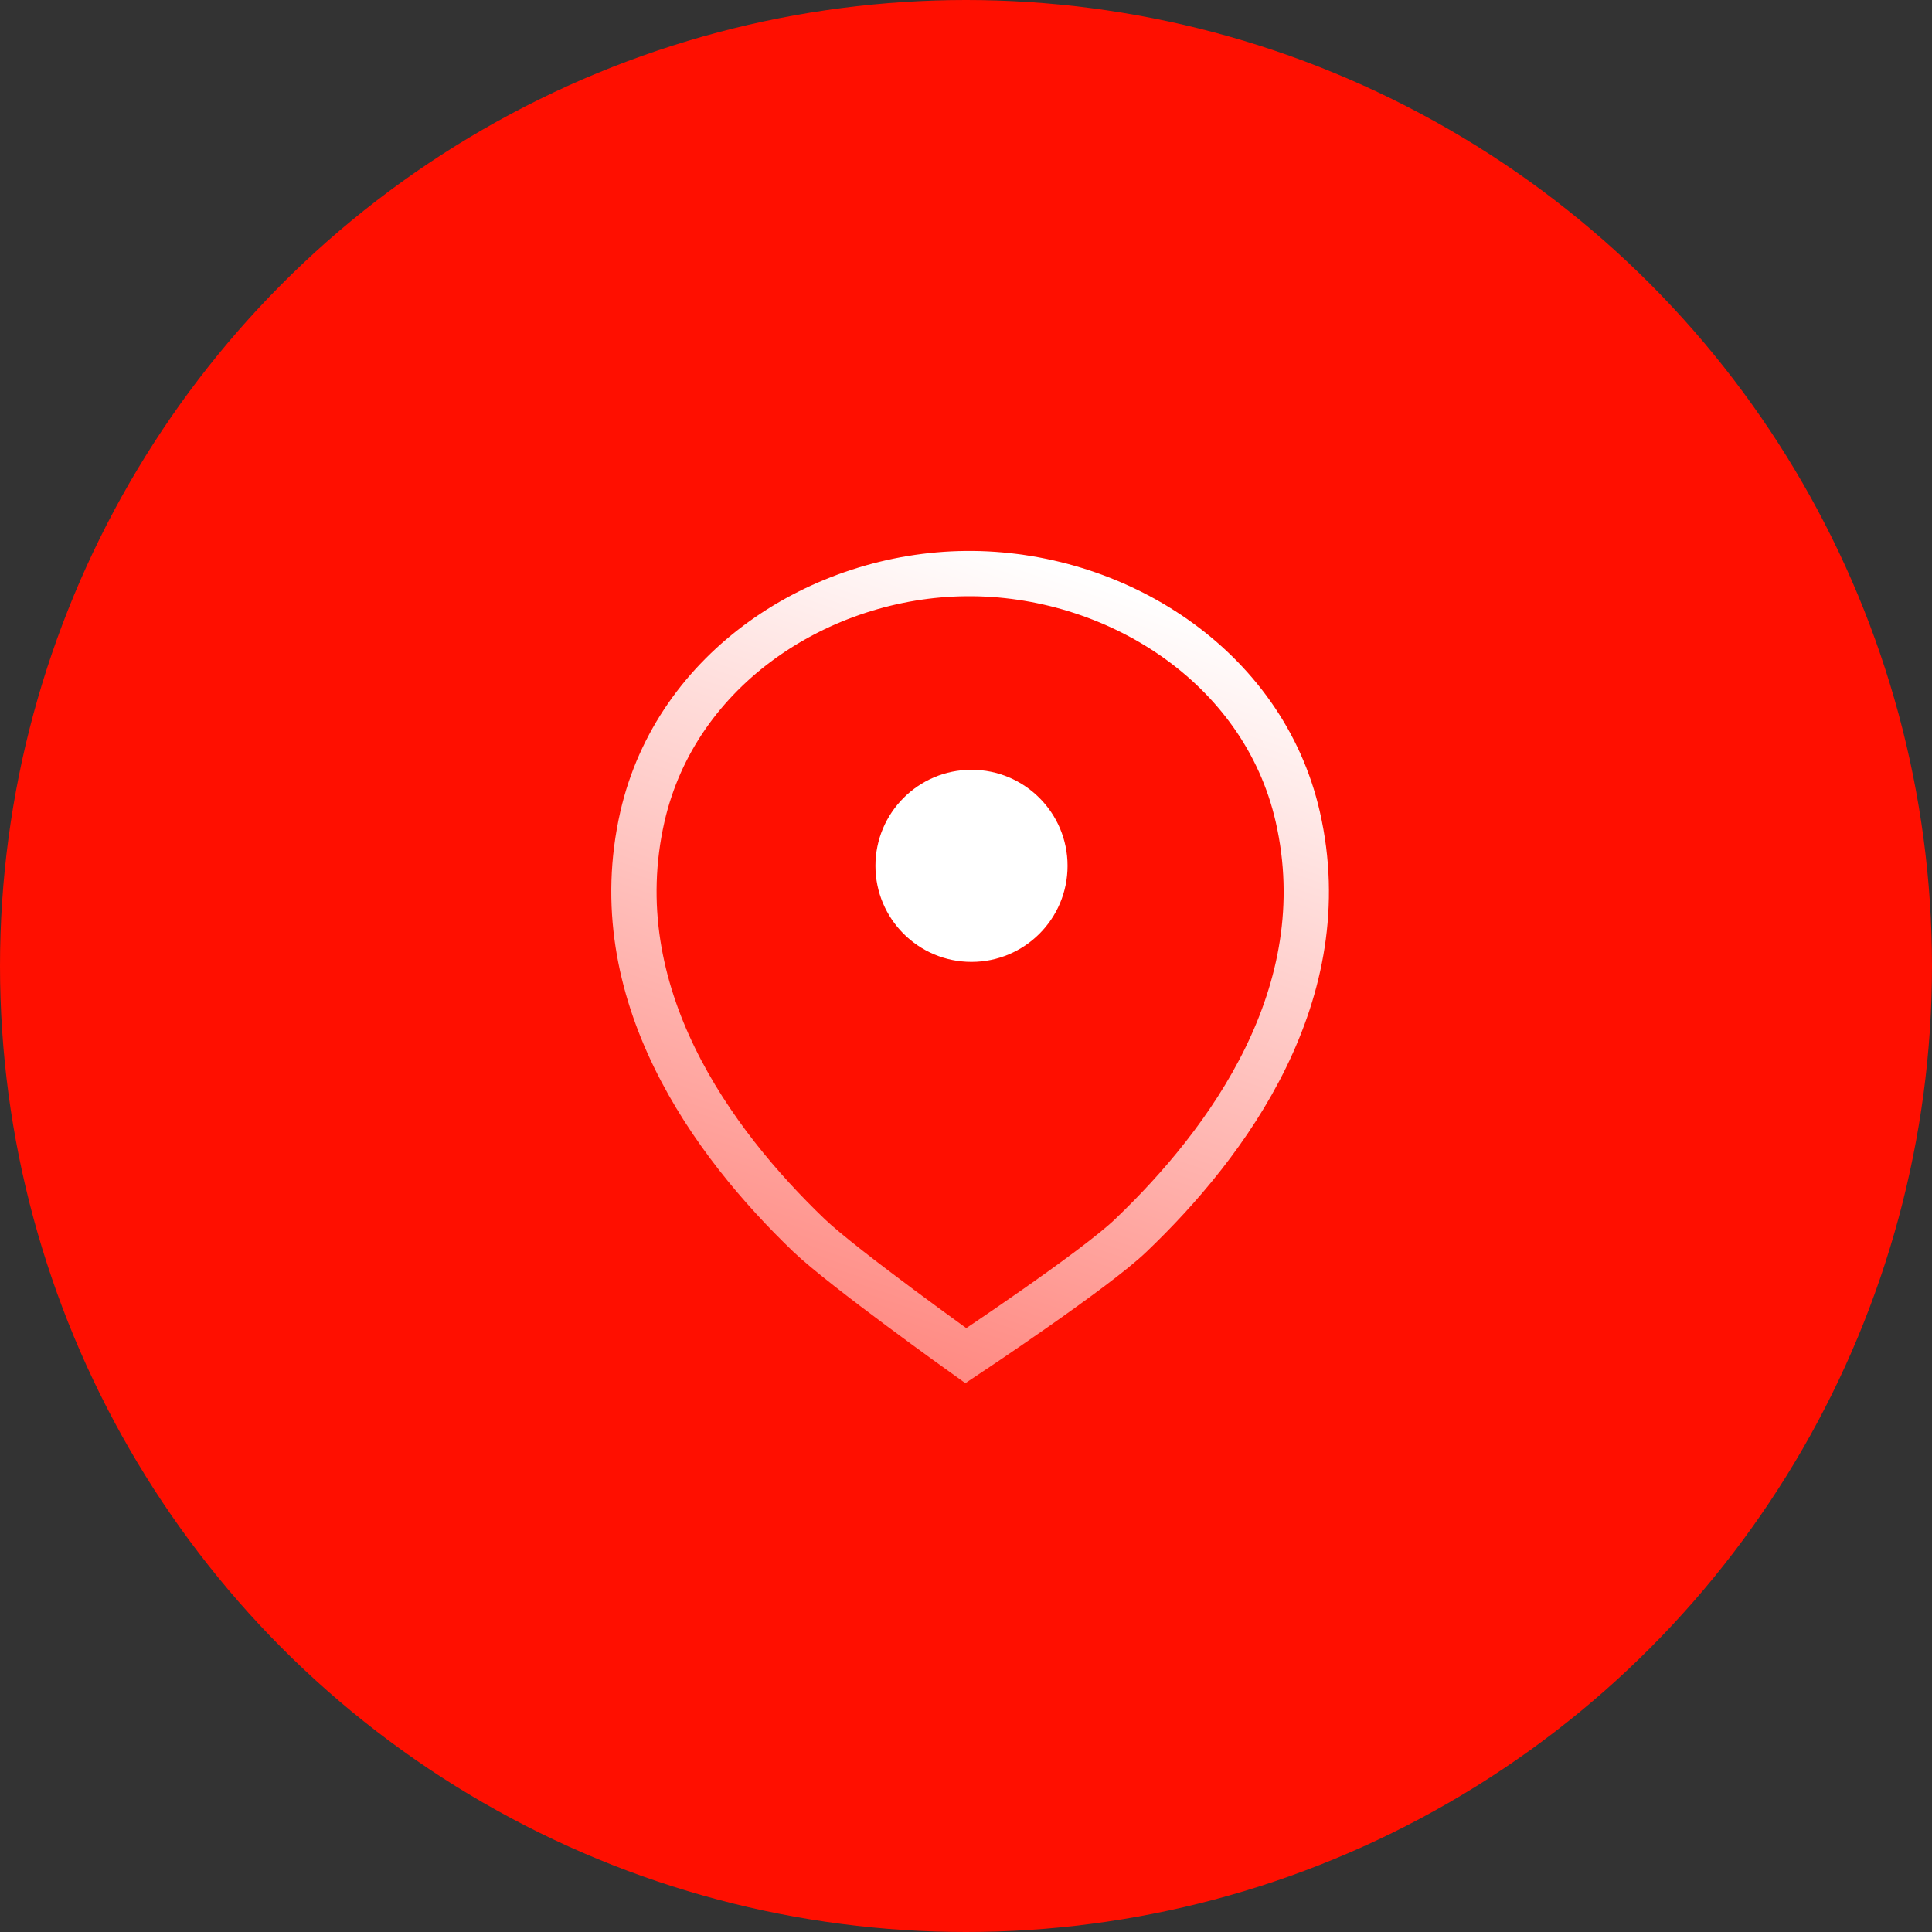 <svg width="128" height="128" viewBox="0 0 128 128" fill="none" xmlns="http://www.w3.org/2000/svg">
<rect x="0" y="0" width="128" height="128" fill="#333333" stroke="none"/>
<circle cx="64" cy="64" r="64" fill="#FF0F00"/>
<path d="M42.562 54.105C44.819 44.235 54.368 38.094 63.989 38.001C73.804 37.906 83.693 44.058 85.984 54.128C88.645 65.825 81.331 75.726 74.92 81.851C72.521 84.154 63.989 89.818 63.989 89.818C63.989 89.818 55.867 84.015 53.602 81.851C47.214 75.726 39.9 65.802 42.562 54.105Z" fill="#FF0F00" stroke="url(#paint0_linear_104_6367)" stroke-width="3"/>
<circle cx="64.364" cy="57.364" r="6.364" fill="white"/>
<defs>
<linearGradient id="paint0_linear_104_6367" x1="79.727" y1="40.727" x2="59.532" y2="100.103" gradientUnits="userSpaceOnUse">
<stop stop-color="white"/>
<stop offset="1" stop-color="#FF756C"/>
</linearGradient>
</defs>
</svg>
